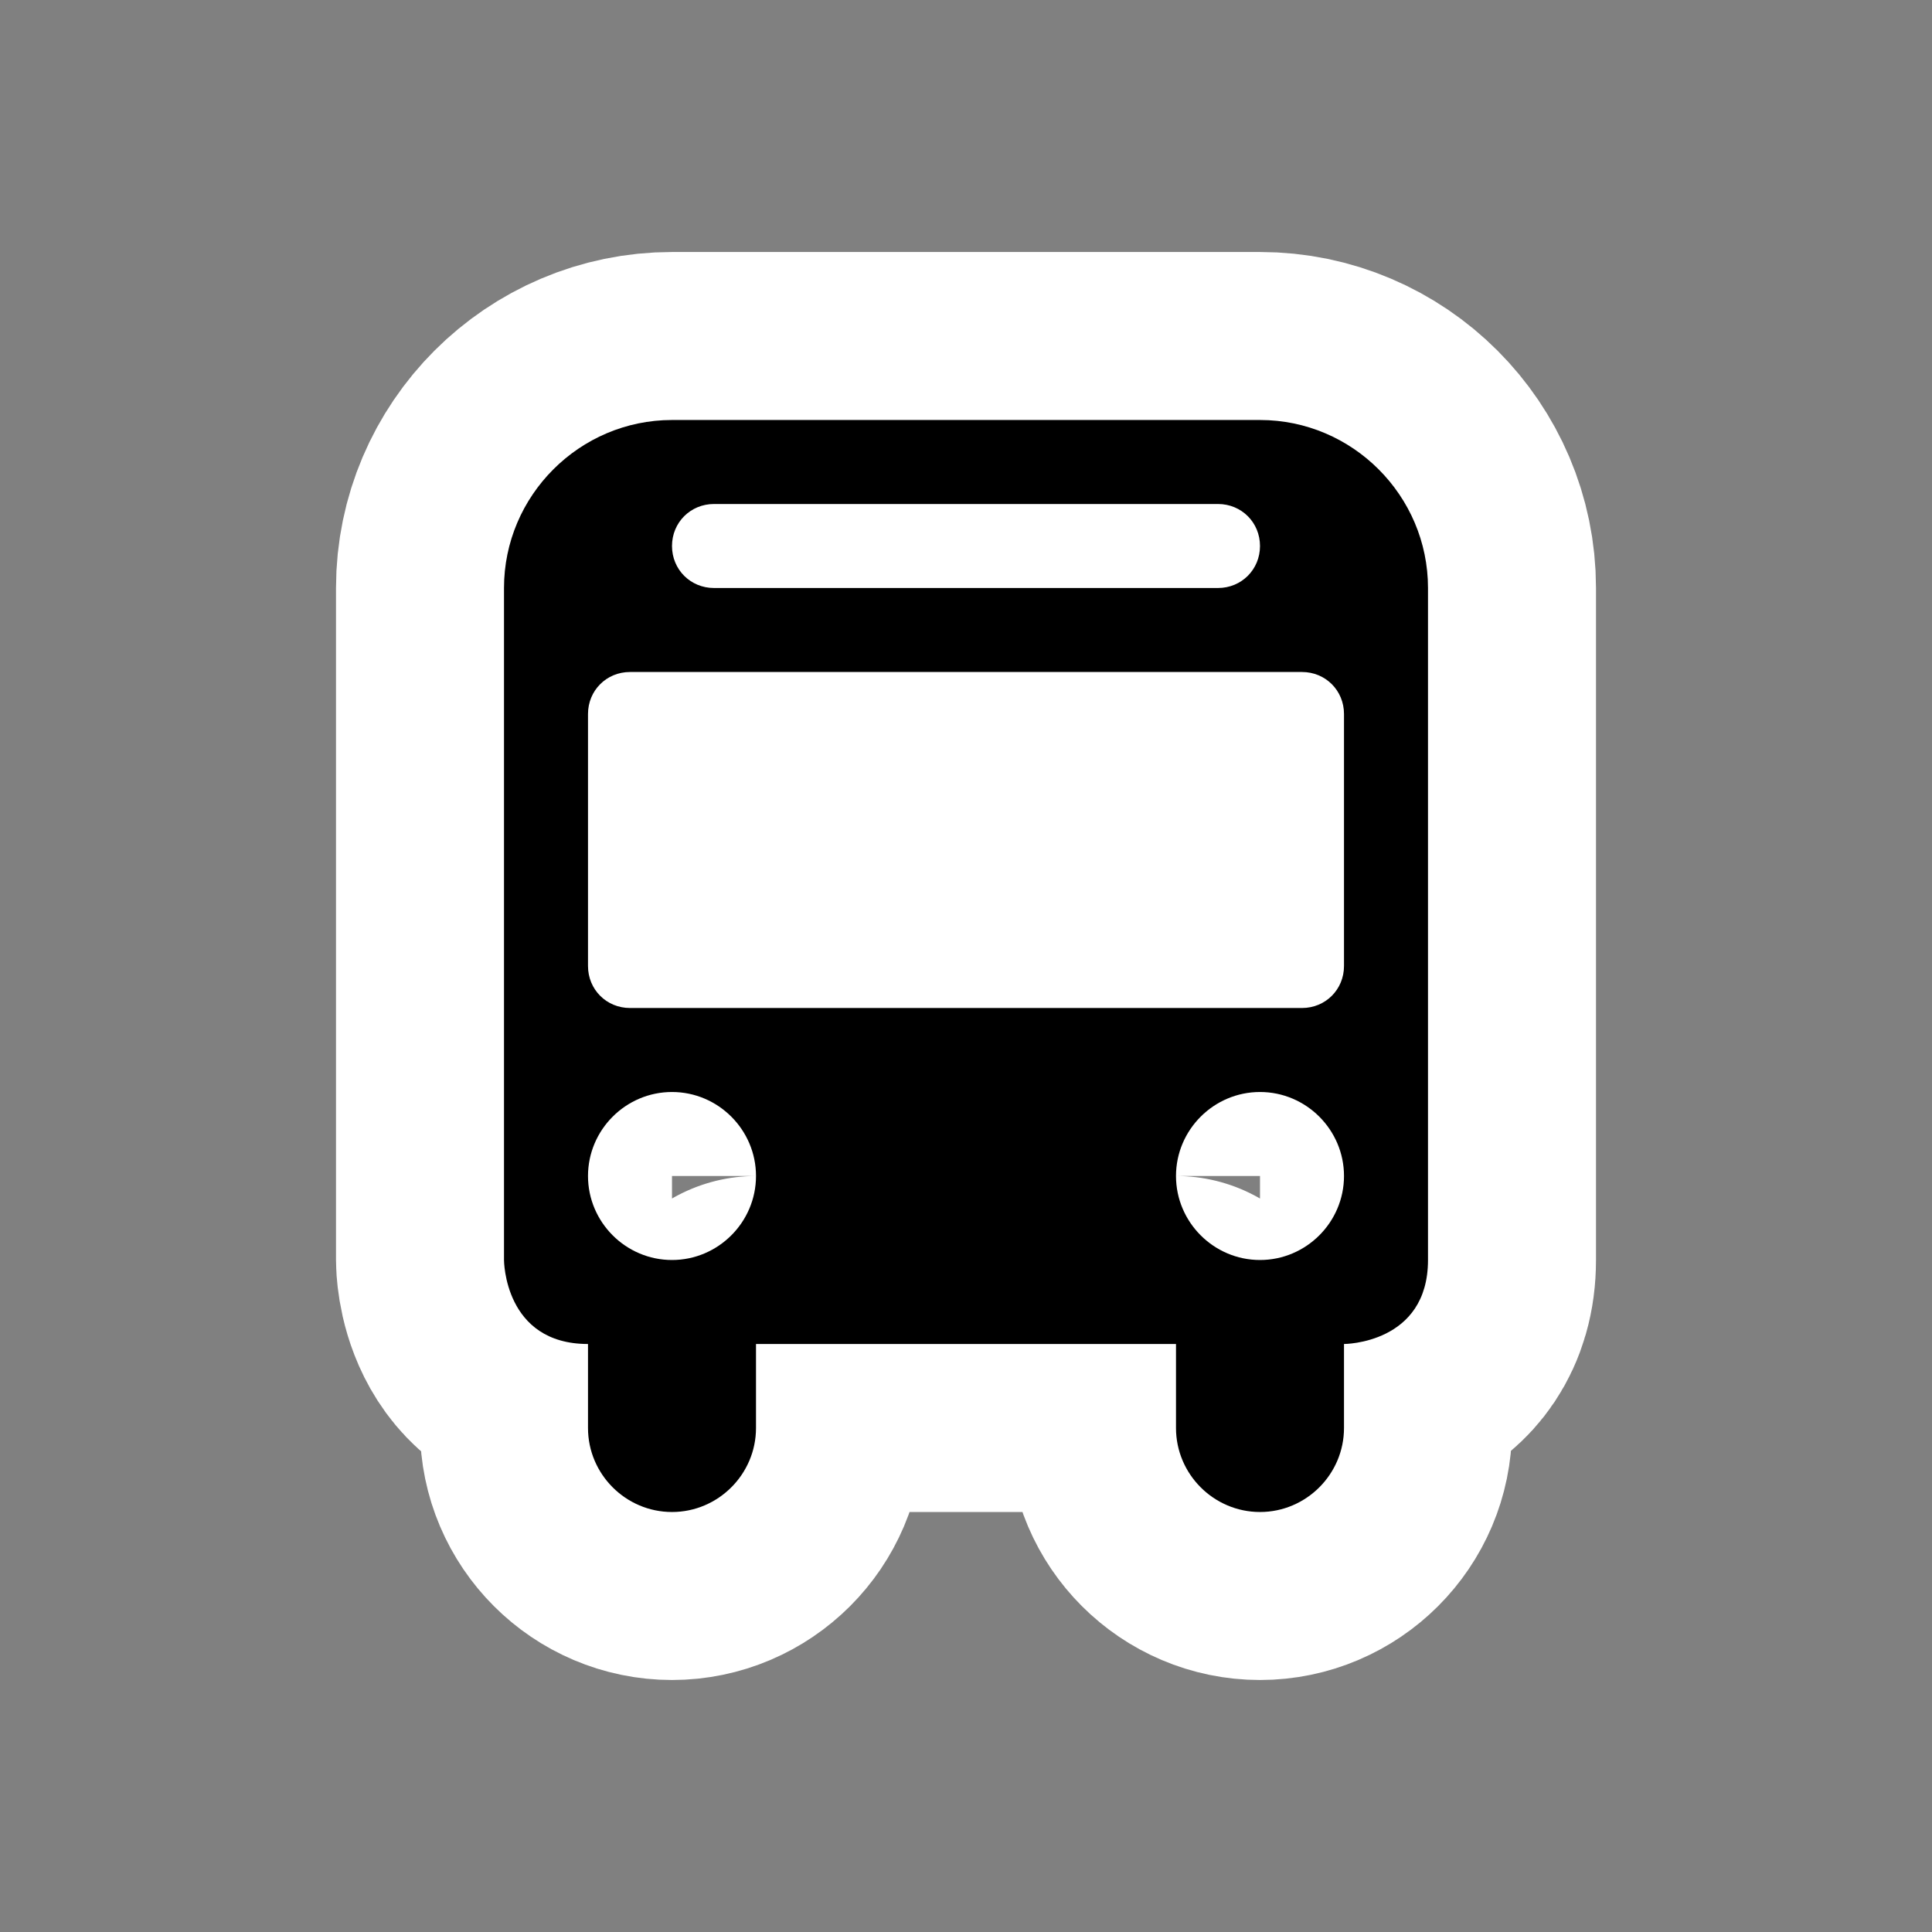 <?xml version="1.0" encoding="UTF-8"?>
<svg width="23" height="23" viewBox="0 0 23 23" xmlns="http://www.w3.org/2000/svg" id="bus" xmlns:m="https://www.mapbox.com">
  <rect x="0" y="0" width="23" height="23" fill="#808080" stroke="none"/>
  <path d="M2 3C2 1.9 2.9 1 4 1H11C12.1 1 13 1.9 13 3V11C13 12 12 12 12 12V13C12 13.55 11.55 14 11 14C10.45 14 10 13.55 10 13V12H5V13C5 13.55 4.55 14 4 14C3.45 14 3 13.55 3 13V12C2 12 2 11 2 11V3ZM3.5 4C3.22 4 3 4.22 3 4.5V7.5C3 7.78 3.22 8 3.5 8H11.5C11.78 8 12 7.78 12 7.5V4.5C12 4.22 11.78 4 11.5 4H3.5ZM4 9C3.45 9 3 9.45 3 10C3 10.55 3.45 11 4 11C4.55 11 5 10.55 5 10C5 9.45 4.55 9 4 9ZM11 9C10.45 9 10 9.45 10 10C10 10.55 10.45 11 11 11C11.55 11 12 10.55 12 10C12 9.45 11.55 9 11 9ZM4 2.5C4 2.78 4.22 3 4.5 3H10.5C10.78 3 11 2.78 11 2.5C11 2.22 10.78 2 10.5 2H4.5C4.22 2 4 2.22 4 2.5Z" transform="translate(4 4)" fill="#000" style="stroke-linejoin:round;stroke-miterlimit:4;" stroke="#fff" stroke-width="4"/>
  <path d="M2 3C2 1.9 2.9 1 4 1H11C12.1 1 13 1.9 13 3V11C13 12 12 12 12 12V13C12 13.55 11.55 14 11 14C10.45 14 10 13.55 10 13V12H5V13C5 13.55 4.55 14 4 14C3.45 14 3 13.55 3 13V12C2 12 2 11 2 11V3ZM3.5 4C3.22 4 3 4.22 3 4.5V7.5C3 7.78 3.22 8 3.5 8H11.5C11.78 8 12 7.78 12 7.5V4.5C12 4.22 11.78 4 11.5 4H3.5ZM4 9C3.45 9 3 9.45 3 10C3 10.55 3.45 11 4 11C4.55 11 5 10.55 5 10C5 9.45 4.55 9 4 9ZM11 9C10.45 9 10 9.45 10 10C10 10.55 10.45 11 11 11C11.55 11 12 10.55 12 10C12 9.45 11.55 9 11 9ZM4 2.5C4 2.78 4.22 3 4.5 3H10.5C10.78 3 11 2.78 11 2.5C11 2.22 10.78 2 10.5 2H4.5C4.22 2 4 2.22 4 2.5Z" transform="translate(4 4)" fill="#000"/>
</svg>